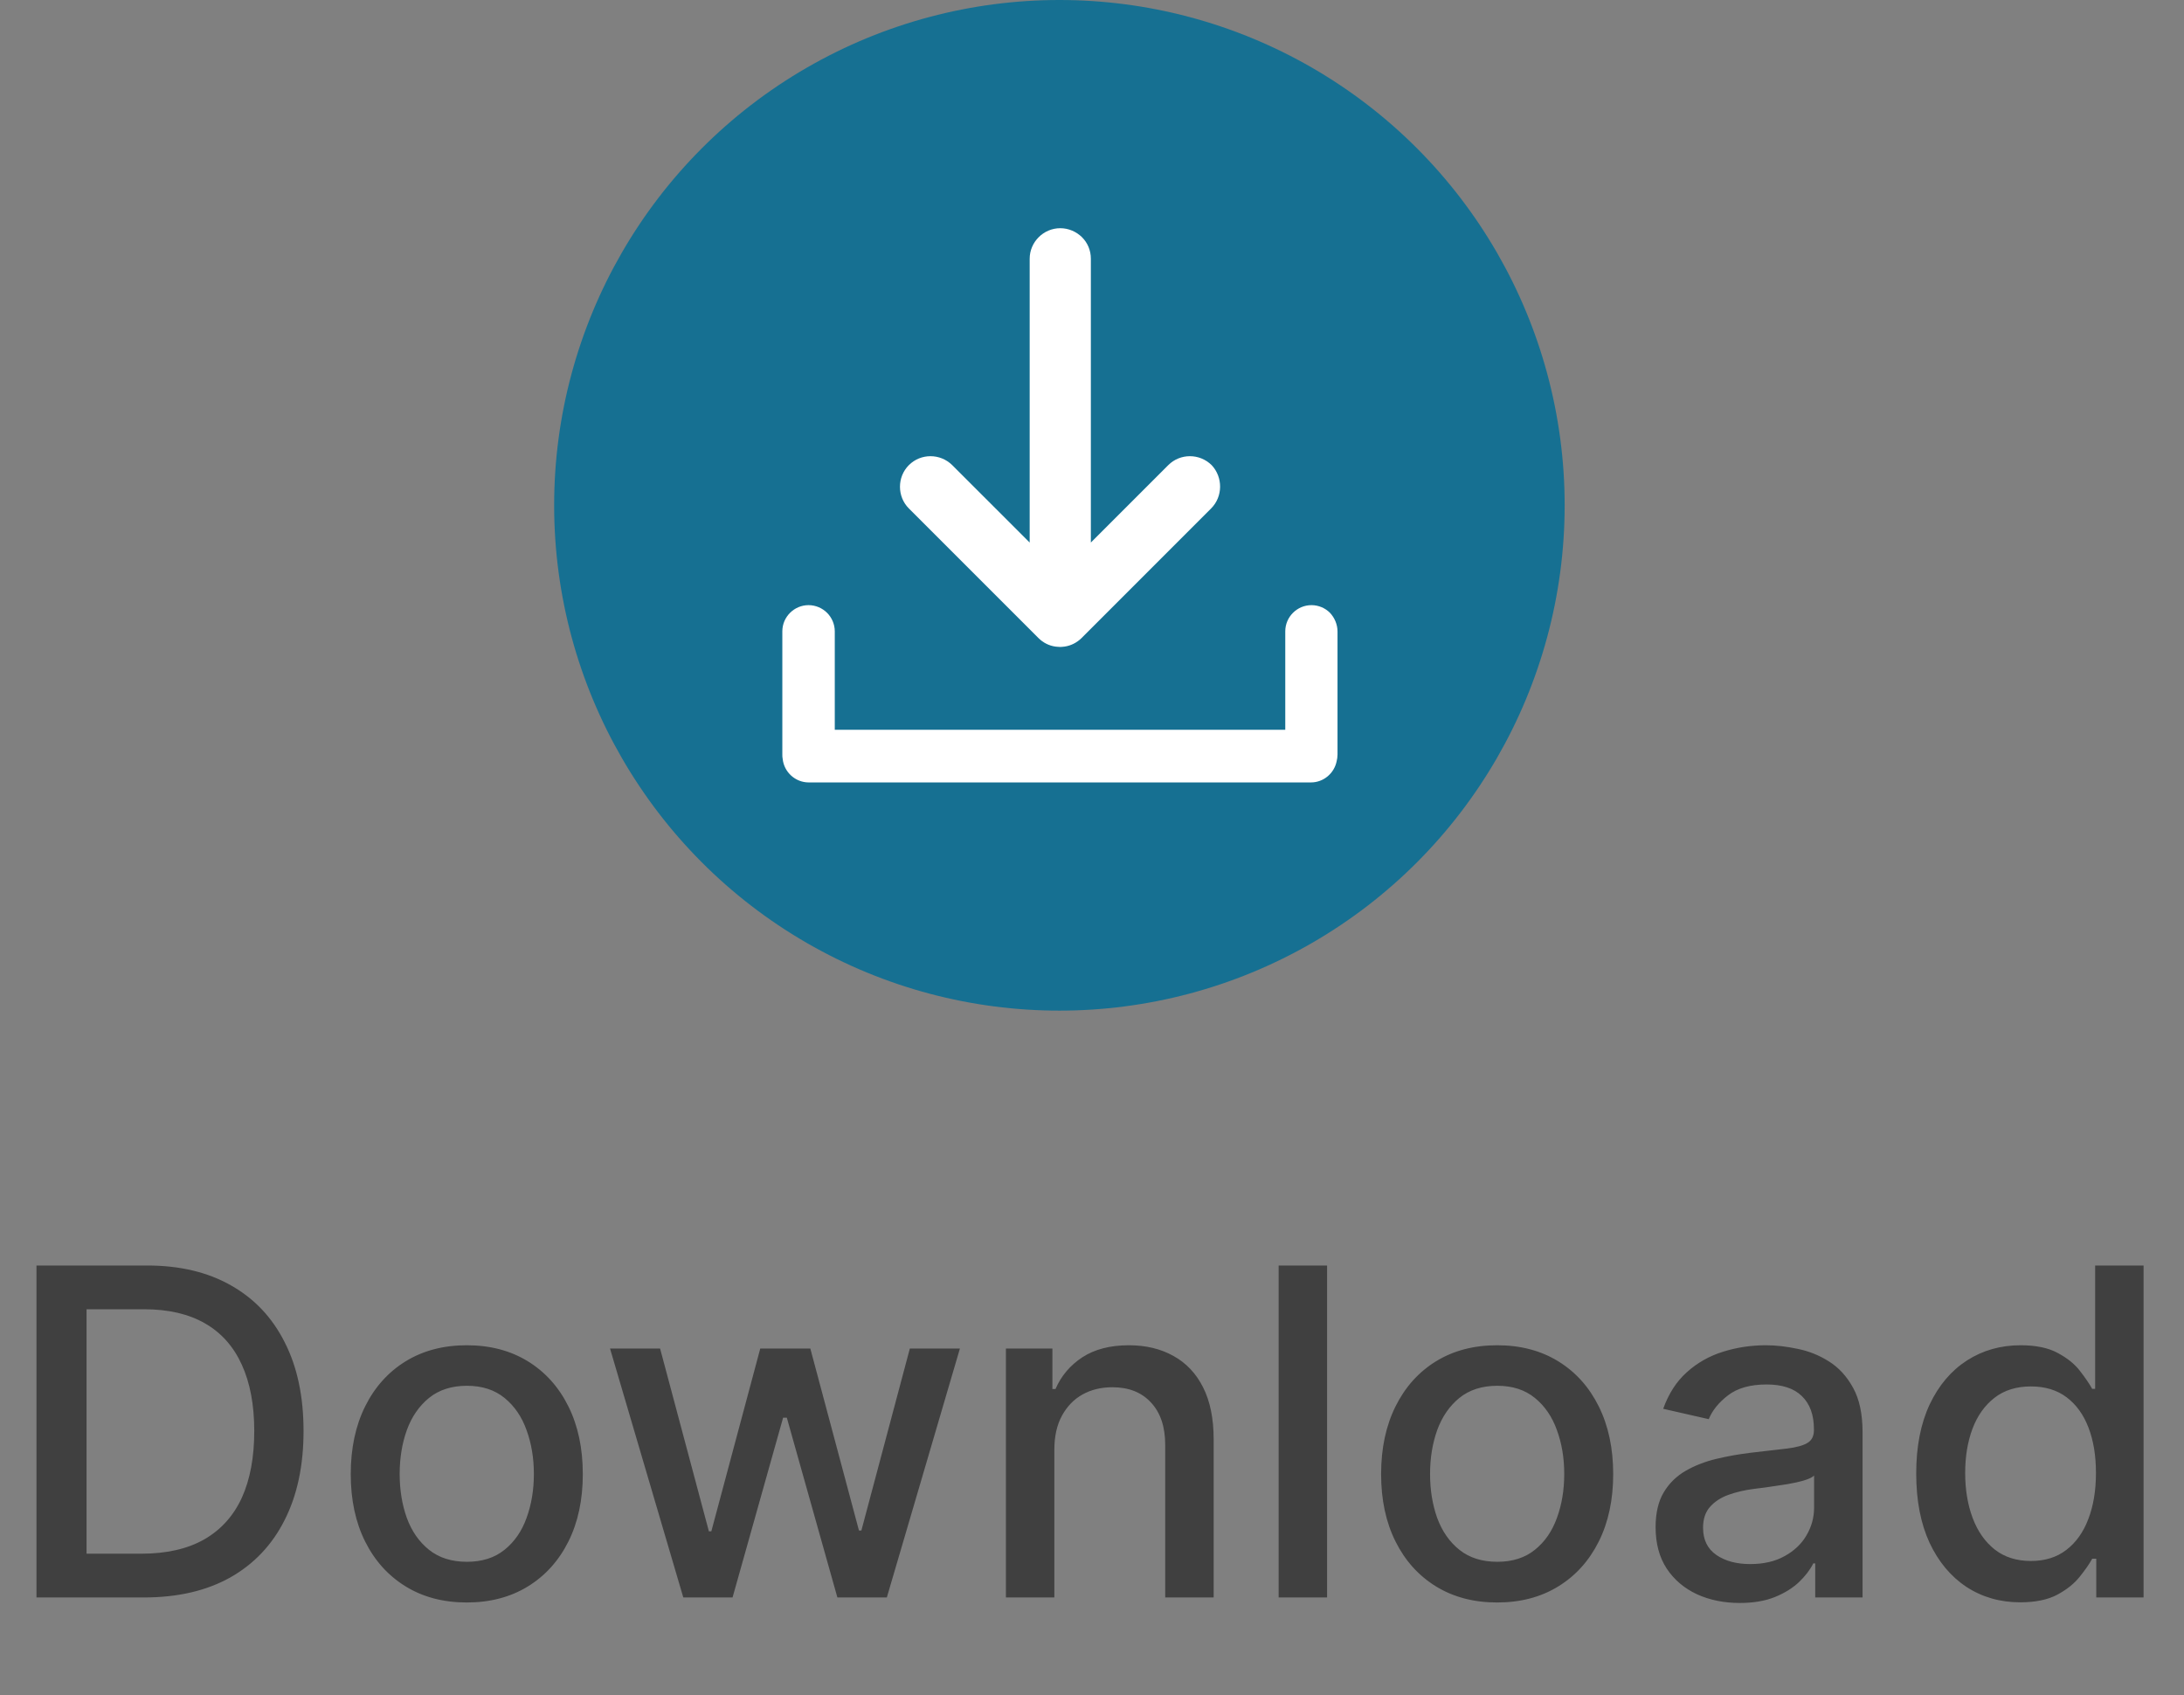 <svg width="67" height="52" viewBox="0 0 67 52" fill="none" xmlns="http://www.w3.org/2000/svg">
<rect x="0" y="0" width="67" height="52" fill="#808080" stroke="none"/>
<path d="M4.415 49H1.119V38.818H4.519C5.517 38.818 6.374 39.022 7.089 39.43C7.805 39.834 8.354 40.416 8.735 41.175C9.12 41.93 9.312 42.837 9.312 43.894C9.312 44.955 9.118 45.866 8.73 46.629C8.346 47.391 7.789 47.977 7.06 48.389C6.33 48.796 5.449 49 4.415 49ZM2.655 47.658H4.33C5.106 47.658 5.75 47.512 6.264 47.22C6.778 46.925 7.162 46.499 7.418 45.943C7.673 45.382 7.8 44.7 7.8 43.894C7.8 43.095 7.673 42.418 7.418 41.861C7.166 41.304 6.79 40.881 6.289 40.593C5.789 40.305 5.167 40.16 4.425 40.16H2.655V47.658ZM14.319 49.154C13.604 49.154 12.979 48.99 12.445 48.662C11.912 48.334 11.497 47.875 11.202 47.285C10.907 46.695 10.76 46.005 10.76 45.217C10.76 44.425 10.907 43.732 11.202 43.139C11.497 42.545 11.912 42.084 12.445 41.756C12.979 41.428 13.604 41.264 14.319 41.264C15.035 41.264 15.66 41.428 16.194 41.756C16.727 42.084 17.142 42.545 17.437 43.139C17.732 43.732 17.879 44.425 17.879 45.217C17.879 46.005 17.732 46.695 17.437 47.285C17.142 47.875 16.727 48.334 16.194 48.662C15.66 48.99 15.035 49.154 14.319 49.154ZM14.324 47.906C14.788 47.906 15.173 47.784 15.478 47.538C15.783 47.293 16.008 46.967 16.154 46.559C16.303 46.151 16.378 45.702 16.378 45.212C16.378 44.724 16.303 44.277 16.154 43.869C16.008 43.458 15.783 43.129 15.478 42.88C15.173 42.631 14.788 42.507 14.324 42.507C13.857 42.507 13.469 42.631 13.161 42.88C12.856 43.129 12.629 43.458 12.48 43.869C12.334 44.277 12.261 44.724 12.261 45.212C12.261 45.702 12.334 46.151 12.48 46.559C12.629 46.967 12.856 47.293 13.161 47.538C13.469 47.784 13.857 47.906 14.324 47.906ZM20.962 49L18.714 41.364H20.25L21.747 46.972H21.822L23.323 41.364H24.859L26.351 46.947H26.425L27.912 41.364H29.448L27.206 49H25.689L24.138 43.486H24.024L22.473 49H20.962ZM32.345 44.466V49H30.859V41.364H32.285V42.606H32.38C32.556 42.202 32.831 41.877 33.205 41.632C33.583 41.387 34.059 41.264 34.632 41.264C35.153 41.264 35.608 41.374 35.999 41.592C36.39 41.808 36.694 42.129 36.909 42.557C37.124 42.984 37.232 43.513 37.232 44.143V49H35.746V44.322C35.746 43.768 35.602 43.336 35.313 43.024C35.025 42.709 34.629 42.552 34.125 42.552C33.78 42.552 33.474 42.626 33.205 42.776C32.94 42.925 32.73 43.144 32.574 43.432C32.421 43.717 32.345 44.062 32.345 44.466ZM40.712 38.818V49H39.226V38.818H40.712ZM45.929 49.154C45.213 49.154 44.588 48.99 44.054 48.662C43.521 48.334 43.107 47.875 42.812 47.285C42.517 46.695 42.369 46.005 42.369 45.217C42.369 44.425 42.517 43.732 42.812 43.139C43.107 42.545 43.521 42.084 44.054 41.756C44.588 41.428 45.213 41.264 45.929 41.264C46.645 41.264 47.27 41.428 47.803 41.756C48.337 42.084 48.751 42.545 49.046 43.139C49.341 43.732 49.489 44.425 49.489 45.217C49.489 46.005 49.341 46.695 49.046 47.285C48.751 47.875 48.337 48.334 47.803 48.662C47.27 48.99 46.645 49.154 45.929 49.154ZM45.934 47.906C46.398 47.906 46.782 47.784 47.087 47.538C47.392 47.293 47.617 46.967 47.763 46.559C47.913 46.151 47.987 45.702 47.987 45.212C47.987 44.724 47.913 44.277 47.763 43.869C47.617 43.458 47.392 43.129 47.087 42.88C46.782 42.631 46.398 42.507 45.934 42.507C45.466 42.507 45.079 42.631 44.77 42.88C44.465 43.129 44.239 43.458 44.089 43.869C43.944 44.277 43.871 44.724 43.871 45.212C43.871 45.702 43.944 46.151 44.089 46.559C44.239 46.967 44.465 47.293 44.77 47.538C45.079 47.784 45.466 47.906 45.934 47.906ZM53.37 49.169C52.886 49.169 52.449 49.08 52.057 48.901C51.666 48.718 51.356 48.455 51.128 48.11C50.903 47.765 50.79 47.343 50.79 46.842C50.79 46.411 50.873 46.057 51.038 45.778C51.204 45.5 51.428 45.28 51.709 45.117C51.991 44.955 52.306 44.832 52.654 44.749C53.002 44.666 53.357 44.603 53.718 44.56C54.175 44.507 54.547 44.464 54.832 44.431C55.117 44.395 55.324 44.337 55.453 44.257C55.582 44.178 55.647 44.048 55.647 43.869V43.834C55.647 43.4 55.524 43.064 55.279 42.825C55.037 42.587 54.676 42.467 54.195 42.467C53.695 42.467 53.3 42.578 53.012 42.8C52.727 43.019 52.53 43.263 52.42 43.531L51.023 43.213C51.189 42.749 51.431 42.374 51.749 42.09C52.071 41.801 52.44 41.592 52.858 41.463C53.276 41.331 53.715 41.264 54.175 41.264C54.48 41.264 54.803 41.301 55.145 41.374C55.49 41.443 55.811 41.572 56.109 41.761C56.411 41.95 56.658 42.22 56.85 42.572C57.042 42.92 57.139 43.372 57.139 43.929V49H55.687V47.956H55.627C55.531 48.148 55.387 48.337 55.195 48.523C55.002 48.708 54.755 48.862 54.454 48.985C54.152 49.108 53.791 49.169 53.37 49.169ZM53.693 47.976C54.104 47.976 54.456 47.895 54.747 47.732C55.042 47.57 55.266 47.358 55.418 47.096C55.574 46.831 55.652 46.547 55.652 46.246V45.261C55.599 45.314 55.496 45.364 55.344 45.41C55.195 45.454 55.024 45.492 54.832 45.525C54.639 45.555 54.452 45.583 54.27 45.609C54.088 45.633 53.935 45.653 53.812 45.669C53.524 45.706 53.261 45.767 53.022 45.853C52.787 45.939 52.598 46.063 52.455 46.226C52.316 46.385 52.246 46.597 52.246 46.862C52.246 47.23 52.382 47.508 52.654 47.697C52.926 47.883 53.272 47.976 53.693 47.976ZM61.977 49.149C61.361 49.149 60.81 48.992 60.327 48.677C59.846 48.359 59.468 47.906 59.193 47.32C58.921 46.73 58.785 46.022 58.785 45.197C58.785 44.371 58.923 43.666 59.198 43.079C59.476 42.492 59.858 42.043 60.341 41.731C60.825 41.42 61.374 41.264 61.987 41.264C62.461 41.264 62.842 41.344 63.13 41.503C63.422 41.659 63.648 41.841 63.807 42.05C63.969 42.258 64.095 42.443 64.184 42.602H64.274V38.818H65.76V49H64.309V47.812H64.184C64.095 47.974 63.966 48.16 63.797 48.369C63.631 48.577 63.402 48.76 63.111 48.916C62.819 49.071 62.441 49.149 61.977 49.149ZM62.305 47.881C62.733 47.881 63.094 47.769 63.389 47.543C63.687 47.315 63.913 46.998 64.065 46.594C64.221 46.189 64.299 45.719 64.299 45.182C64.299 44.651 64.223 44.188 64.07 43.79C63.918 43.392 63.694 43.082 63.399 42.86C63.104 42.638 62.739 42.527 62.305 42.527C61.858 42.527 61.485 42.643 61.187 42.875C60.888 43.107 60.663 43.423 60.511 43.825C60.361 44.226 60.287 44.678 60.287 45.182C60.287 45.692 60.363 46.151 60.515 46.559C60.668 46.967 60.893 47.29 61.192 47.528C61.493 47.764 61.864 47.881 62.305 47.881Z" fill="#404040"/>
<circle cx="32.5" cy="15.5" r="15.5" fill="#167092"/>
<path d="M41.032 19.372V23.142C41.032 23.217 41.021 23.287 41.005 23.351C40.93 23.721 40.603 24 40.217 24L24.81 24C24.397 24 24.054 23.683 24.011 23.281C24 23.233 24 23.19 24 23.136V19.366C24 18.921 24.365 18.562 24.804 18.562C25.024 18.562 25.228 18.653 25.373 18.798C25.518 18.943 25.609 19.146 25.609 19.366V22.386H39.429V19.366C39.429 18.921 39.793 18.562 40.233 18.562C40.453 18.562 40.657 18.653 40.801 18.798C40.941 18.948 41.032 19.152 41.032 19.372L41.032 19.372Z" fill="white"/>
<path d="M37.154 15.596L33.202 19.549C33.197 19.559 33.186 19.565 33.181 19.57C33.036 19.715 32.848 19.806 32.661 19.833C32.644 19.833 32.628 19.838 32.612 19.838C32.58 19.844 32.548 19.844 32.516 19.844L32.425 19.838C32.408 19.838 32.392 19.833 32.376 19.833C32.183 19.806 32.001 19.715 31.856 19.57C31.851 19.565 31.84 19.554 31.835 19.549L27.882 15.596C27.7 15.414 27.609 15.173 27.609 14.931C27.609 14.69 27.7 14.449 27.882 14.267C28.247 13.902 28.842 13.902 29.212 14.267L31.588 16.642L31.588 7.938C31.588 7.424 32.011 7 32.526 7C32.784 7 33.02 7.107 33.191 7.274C33.363 7.445 33.465 7.676 33.465 7.938V16.642L35.84 14.267C36.205 13.902 36.8 13.902 37.17 14.267C37.519 14.636 37.519 15.232 37.154 15.596L37.154 15.596Z" fill="white"/>
</svg>
